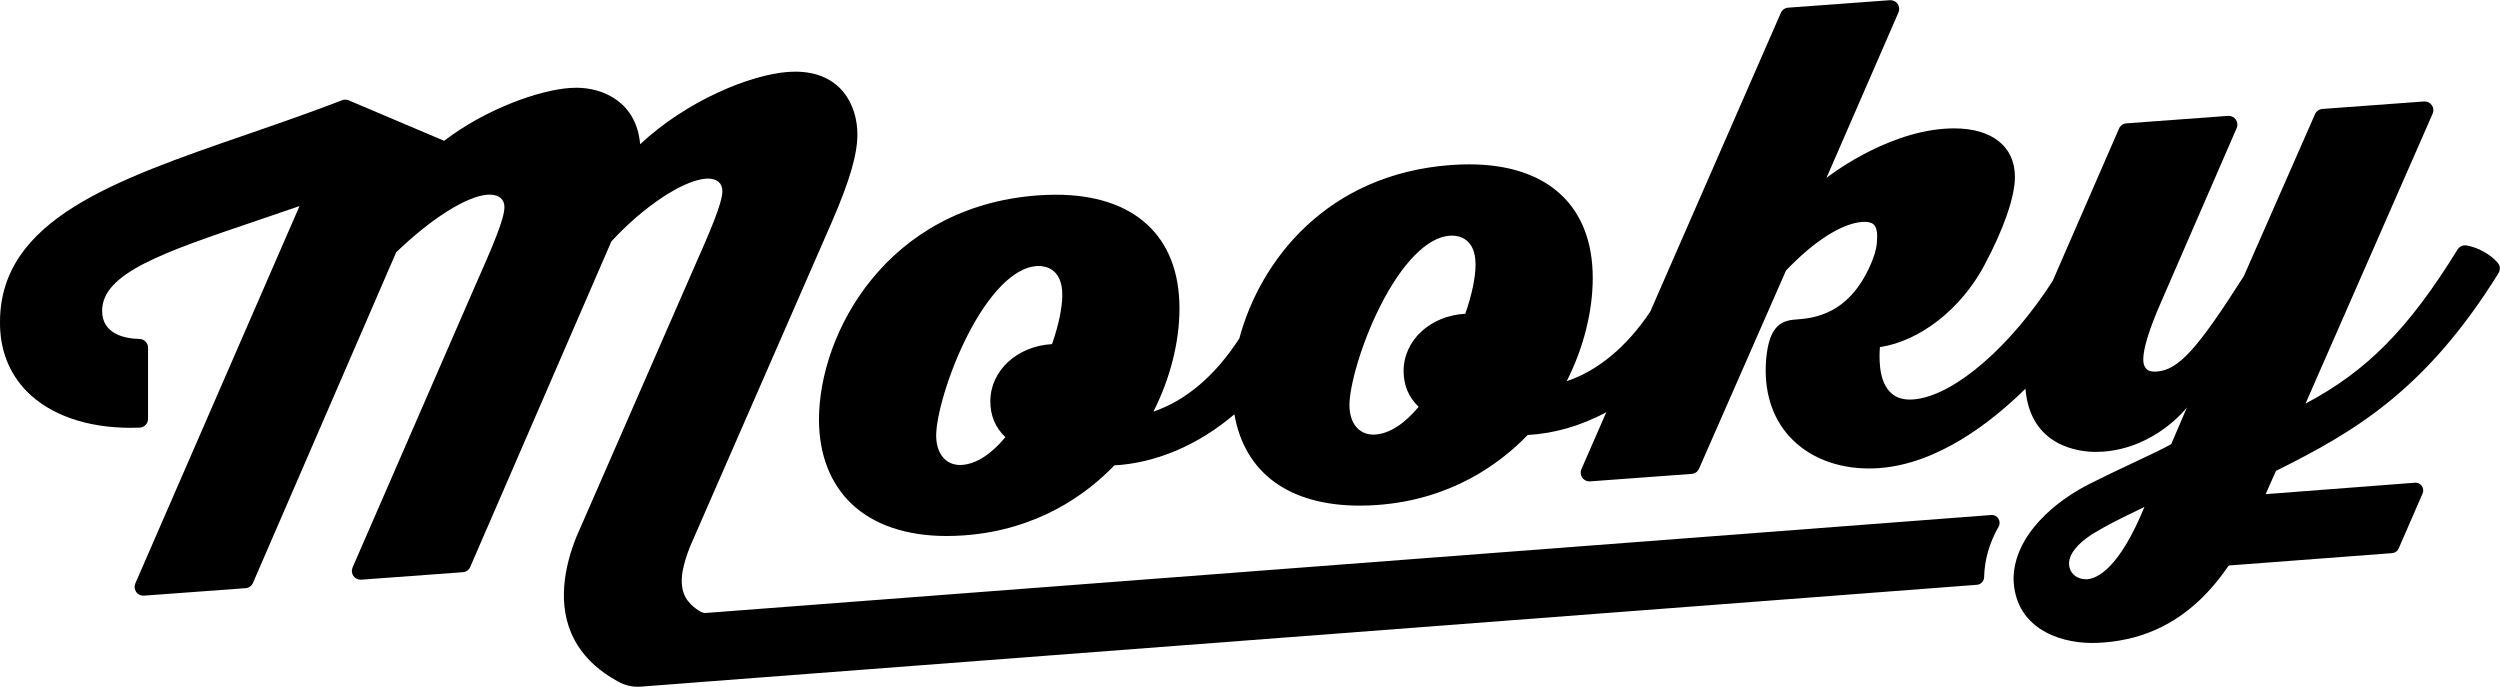 <?xml version="1.0" encoding="UTF-8" standalone="no"?>
<!-- Created with Inkscape (http://www.inkscape.org/) -->

<svg
   xmlns:dc="http://purl.org/dc/elements/1.1/"
   xmlns:cc="http://creativecommons.org/ns#"
   xmlns:rdf="http://www.w3.org/1999/02/22-rdf-syntax-ns#"
   xmlns:svg="http://www.w3.org/2000/svg"
   xmlns="http://www.w3.org/2000/svg"
   xmlns:sodipodi="http://sodipodi.sourceforge.net/DTD/sodipodi-0.dtd"
   xmlns:inkscape="http://www.inkscape.org/namespaces/inkscape"
   id="svg2"
   version="1.1"
   inkscape:version="0.91 r13725"
   xml:space="preserve"
   width="3000"
   height="823.969"
   viewBox="0 0 3000 823.969"
   sodipodi:docname="MOOKY_LOGO TYPE.B.v1.svg"><defs
     id="defs6"><clipPath
       clipPathUnits="userSpaceOnUse"
       id="clipPath16"><path
         d="M 0,792 612,792 612,0 0,0 0,792 Z"
         id="path18"
         inkscape:connector-curvature="0" /></clipPath><clipPath
       clipPathUnits="userSpaceOnUse"
       id="clipPath52"><path
         d="M 0,792 612,792 612,0 0,0 0,792 Z"
         id="path54"
         inkscape:connector-curvature="0" /></clipPath></defs><sodipodi:namedview
     pagecolor="#ffffff"
     bordercolor="#666666"
     borderopacity="1"
     objecttolerance="10"
     gridtolerance="10"
     guidetolerance="10"
     inkscape:pageopacity="0"
     inkscape:pageshadow="2"
     inkscape:window-width="1920"
     inkscape:window-height="1017"
     id="namedview4"
     showgrid="false"
     fit-margin-top="0"
     fit-margin-left="0"
     fit-margin-right="0"
     fit-margin-bottom="0"
     inkscape:zoom="0.23838384"
     inkscape:cx="1520.9017"
     inkscape:cy="480.01191"
     inkscape:window-x="-8"
     inkscape:window-y="-8"
     inkscape:window-maximized="1"
     inkscape:current-layer="g10" /><g
     id="g10"
     inkscape:groupmode="layer"
     inkscape:label="MOOKY_LOGO TYPE"
     transform="matrix(1.25,0,0,-1.25,1138.402,964.805)"><g
       id="g4749"
       transform="matrix(4.354,0,0,4.354,-1032.414,-2064.282)"><g
         transform="translate(514.881,526.362)"
         id="g20"><path
           inkscape:connector-curvature="0"
           id="path22"
           style="fill:#000000;fill-opacity:1;fill-rule:nonzero;stroke:none"
           d="M 0,0 C -0.506,0 -1.016,0.24 -1.338,0.629 -1.712,1.081 -1.826,1.694 -1.641,2.25 l 4.004,11.992 c 0.216,0.647 0.8,1.103 1.48,1.155 l 41.69,3.193 c 0.044,0.003 0.088,0.005 0.13,0.005 0.547,0 1.063,-0.264 1.383,-0.714 0.346,-0.485 0.411,-1.116 0.174,-1.661 L 41.939,4.08 C 41.687,3.503 41.137,3.112 40.51,3.064 40.51,3.064 0.042,0 0,0" /></g><g
         transform="translate(348.058,599.431)"
         id="g24"><path
           inkscape:connector-curvature="0"
           id="path26"
           style="fill:#000000;fill-opacity:1;fill-rule:nonzero;stroke:none"
           d="m 0,0 c -0.17,0 -0.341,-0.006 -0.513,-0.019 -4.902,-0.36 -10.466,-6.01 -15.263,-15.5 -4.256,-8.416 -6.798,-17.721 -6.798,-21.854 0,-3.948 2.069,-6.498 5.269,-6.498 0.156,0 0.313,0.006 0.472,0.017 3.1,0.228 6.391,2.342 9.522,6.114 -2.206,2.095 -3.324,4.745 -3.324,7.877 0,6.764 5.846,12.198 13.6,12.639 1.461,4.165 2.266,8.022 2.266,10.86 C 5.231,-0.62 1.573,0 0,0 m -91.119,-6.698 c -0.169,0 -0.339,-0.006 -0.51,-0.019 -4.905,-0.36 -10.469,-6.01 -15.267,-15.5 -4.255,-8.416 -6.797,-17.721 -6.797,-21.855 0,-3.946 2.068,-6.497 5.269,-6.497 0.155,0 0.311,0.006 0.47,0.018 3.101,0.227 6.393,2.34 9.524,6.112 -2.206,2.098 -3.325,4.748 -3.325,7.878 0,6.765 5.847,12.198 13.6,12.64 1.462,4.163 2.267,8.02 2.267,10.859 0,5.744 -3.658,6.364 -5.231,6.364 M 150.45,-60.92 c -3.274,-1.592 -5.859,-2.849 -9.221,-4.881 -3.297,-2.123 -5.139,-4.43 -5.139,-6.469 0,-2.061 1.575,-3.501 3.831,-3.502 l 0.137,0.005 c 2.327,0.17 7.119,2.472 12.656,15.953 l -2.264,-1.106 z m -9.307,-28.891 c -7.849,0 -17.086,3.72 -17.292,14.206 0.143,9.477 9.071,17.14 17.378,21.173 2.539,1.292 5.64,2.754 8.64,4.168 3.598,1.696 6.934,3.269 8.739,4.283 l 3.475,8.105 c -0.289,-0.373 -7.031,-8.908 -18.436,-9.747 -0.564,-0.042 -1.127,-0.062 -1.678,-0.062 -3.369,0 -14.446,1.005 -15.495,13.937 -7.578,-7.462 -19.322,-16.557 -32.238,-17.507 -0.747,-0.056 -1.503,-0.083 -2.248,-0.083 -7.129,0 -13.337,2.476 -17.481,6.972 -3.971,4.309 -5.77,10.233 -5.205,17.13 0.624,6.902 2.988,8.477 6.346,8.723 4.022,0.296 12.392,0.912 17.227,13.449 0.584,1.608 0.907,2.887 0.907,4.939 0,2.623 -1.103,3.161 -2.757,3.161 -0.18,0 -0.37,-0.008 -0.57,-0.022 C 85.971,2.685 79.858,-1.218 73.684,-7.694 l -19.18,-43.694 c -0.286,-0.653 -0.909,-1.093 -1.62,-1.146 l -22.409,-1.648 c -0.047,-0.003 -0.095,-0.005 -0.142,-0.005 -0.621,0 -1.207,0.301 -1.57,0.812 -0.389,0.551 -0.462,1.265 -0.193,1.883 l 5.483,12.544 c -5.624,-2.997 -11.458,-4.683 -17.337,-5.012 -6.145,-6.379 -16.874,-14.233 -33.093,-15.425 -1.328,-0.098 -2.637,-0.147 -3.89,-0.147 -15.572,0 -25.402,7.152 -27.678,20.138 -7.884,-6.75 -17.28,-10.751 -26.458,-11.263 -6.145,-6.38 -16.875,-14.235 -33.094,-15.427 -1.328,-0.098 -2.637,-0.146 -3.89,-0.146 -8.886,0 -16.165,2.482 -21.048,7.178 -4.644,4.468 -7.098,10.864 -7.098,18.496 0,19.052 14.956,46.982 48.205,49.426 1.368,0.1 2.715,0.152 4.005,0.152 17.334,0 27.275,-9.134 27.275,-25.058 0,-7.385 -2.039,-15.466 -5.742,-22.753 7.133,2.387 13.684,7.967 18.944,16.14 4.602,17.156 19.271,36.205 46.638,38.217 1.369,0.1 2.716,0.152 4.004,0.152 17.334,0 27.275,-9.133 27.275,-25.056 0,-7.386 -2.039,-15.467 -5.742,-22.757 6.891,2.307 13.26,7.608 18.42,15.33 l 28.795,65.879 c 0.286,0.654 0.911,1.096 1.622,1.149 l 22.413,1.647 c 0.048,0.004 0.095,0.005 0.142,0.005 0.62,0 1.207,-0.3 1.569,-0.811 0.39,-0.55 0.464,-1.263 0.195,-1.881 L 82.6,12.722 c 0.124,0.1 12.446,9.848 25.991,10.844 0.73,0.053 1.451,0.081 2.142,0.081 8.406,0 13.424,-4.005 13.424,-10.713 0,-4.386 -2.479,-11.524 -6.802,-19.584 -5.126,-9.562 -14.142,-16.6 -22.969,-17.93 l -0.006,-0.097 c -0.106,-1.72 -0.433,-6.954 2.155,-9.708 1.114,-1.185 2.576,-1.761 4.471,-1.761 0.487,0 1.005,0.041 1.54,0.12 8.669,1.202 20.69,11.659 29.931,26.024 l 14.635,33.609 c 0.285,0.655 0.91,1.098 1.623,1.151 l 22.413,1.647 c 0.047,0.003 0.094,0.005 0.142,0.005 0.62,0 1.206,-0.3 1.569,-0.811 0.389,-0.549 0.463,-1.263 0.195,-1.88 L 156.34,-14.748 c -5.131,-11.75 -3.847,-13.71 -3.426,-14.353 0.391,-0.599 1.062,-0.89 2.051,-0.89 0.153,0 0.308,0.006 0.467,0.018 4.776,0.351 8.901,4.874 19.193,21.037 l 15.703,35.725 c 0.287,0.653 0.911,1.093 1.622,1.145 l 22.405,1.647 c 0.047,0.003 0.094,0.005 0.141,0.005 0.621,0 1.209,-0.301 1.571,-0.814 0.39,-0.551 0.462,-1.265 0.192,-1.883 l -28.033,-63.926 c 13.596,7.219 22.686,16.432 33.536,33.991 0.354,0.573 0.977,0.913 1.636,0.913 0.105,0 0.211,-0.009 0.316,-0.026 2.511,-0.417 5.283,-1.957 6.897,-3.832 0.548,-0.637 0.619,-1.556 0.177,-2.271 -15.971,-25.73 -31.667,-34.968 -49.061,-43.599 -0.024,-0.053 -2.387,-5.256 -3.16,-7.238 -5.879,-13.527 -15.132,-29.162 -34.92,-30.617 -0.857,-0.063 -1.699,-0.095 -2.504,-0.095" /></g><g
         transform="translate(468.571,537.033)"
         id="g28"><path
           inkscape:connector-curvature="0"
           id="path30"
           style="fill:#000000;fill-opacity:1;fill-rule:nonzero;stroke:none"
           d="m 0,0 c -0.319,0.505 -0.874,0.807 -1.465,0.807 -0.037,0 -215.21,-16.398 -277.301,-21.13 -1.249,-0.095 -2.515,-0.191 -3.775,-0.287 -0.438,-0.034 -0.861,-0.066 -1.279,-0.098 -0.381,-0.029 -0.756,-0.057 -1.138,-0.086 -0.055,-0.005 -0.11,-0.007 -0.164,-0.007 -0.335,0 -0.659,0.093 -0.958,0.242 -0.203,0.119 -0.403,0.239 -0.591,0.363 -0.175,0.115 -0.351,0.23 -0.513,0.35 -0.237,0.175 -0.45,0.357 -0.659,0.542 -0.137,0.121 -0.283,0.24 -0.408,0.365 -0.207,0.208 -0.385,0.426 -0.559,0.645 -0.091,0.114 -0.196,0.222 -0.278,0.34 -0.233,0.332 -0.434,0.676 -0.6,1.037 -0.005,0.011 -0.013,0.021 -0.018,0.032 -0.027,0.061 -0.043,0.126 -0.064,0.189 -1.277,3.087 -0.049,7.112 1.32,10.598 l 31.28,71.598 c 3.92,9.065 5.592,14.815 5.592,19.225 0,6.377 -3.589,13.824 -13.703,13.824 -0.506,0 -1.03,-0.019 -1.56,-0.058 -8.375,-0.616 -22.276,-6.287 -32.64,-15.935 -0.78,9.189 -8.043,12.449 -14.026,12.449 -0.502,0 -1.021,-0.019 -1.539,-0.058 -6.835,-0.502 -18.529,-4.662 -27.654,-11.642 l -21.041,8.924 c -0.24,0.101 -0.496,0.153 -0.752,0.153 -0.235,0 -0.47,-0.043 -0.693,-0.13 -7.121,-2.748 -14.246,-5.208 -21.137,-7.588 -29.136,-10.063 -54.299,-18.754 -54.299,-41.312 -0.059,-6.044 2.002,-11.351 5.961,-15.349 5.094,-5.144 13.197,-7.977 22.814,-7.977 0.663,0 1.337,0.013 2.017,0.04 1.033,0.041 1.849,0.89 1.849,1.923 l 0,15.701 c 0,1.045 -0.835,1.9 -1.88,1.924 -3.079,0.071 -8.245,0.972 -8.245,6.206 0,8.318 13.497,12.891 33.928,19.814 3.073,1.041 6.281,2.128 9.593,3.281 l -36.205,-83.209 c -0.269,-0.618 -0.195,-1.332 0.195,-1.881 0.362,-0.512 0.949,-0.811 1.569,-0.811 0.047,0 0.094,0.001 0.142,0.005 l 22.409,1.647 c 0.714,0.052 1.34,0.497 1.624,1.154 l 31.573,72.887 c 7.619,7.384 15.508,12.373 20.097,12.71 0.168,0.013 0.331,0.018 0.49,0.018 2.06,0 3.289,-1.016 3.289,-2.718 0,-2.675 -2.595,-8.672 -6.834,-18.246 l -26.651,-61.244 c -0.269,-0.617 -0.195,-1.331 0.195,-1.881 0.362,-0.511 0.949,-0.811 1.569,-0.811 0.047,0 0.094,0.002 0.142,0.005 l 22.408,1.648 c 0.714,0.052 1.34,0.496 1.625,1.153 l 31.119,71.77 c 7.008,7.652 15.778,13.477 20.854,13.85 0.147,0.011 0.292,0.016 0.433,0.016 2,0 3.194,-1.019 3.194,-2.727 0,-2.675 -2.594,-8.671 -6.83,-18.24 l -25.357,-58.026 c -2.477,-6.151 -4.551,-15.103 -0.367,-22.823 1.759,-3.247 4.467,-5.995 8.085,-8.238 l 0,0.016 c 0.444,-0.276 0.871,-0.52 1.295,-0.76 0.119,-0.066 0.234,-0.136 0.355,-0.201 1.269,-0.688 2.686,-1.05 4.123,-1.05 0.218,0 0.436,0.008 0.655,0.025 l 1.084,0.083 9.648,0.732 0.004,0.008 c 43.163,3.287 283.901,21.633 283.901,21.633 0.888,0.068 1.578,0.796 1.6,1.685 0.093,3.845 1.165,7.587 3.189,11.121 C 0.356,-1.229 0.342,-0.542 0,0" /></g></g></g></svg>